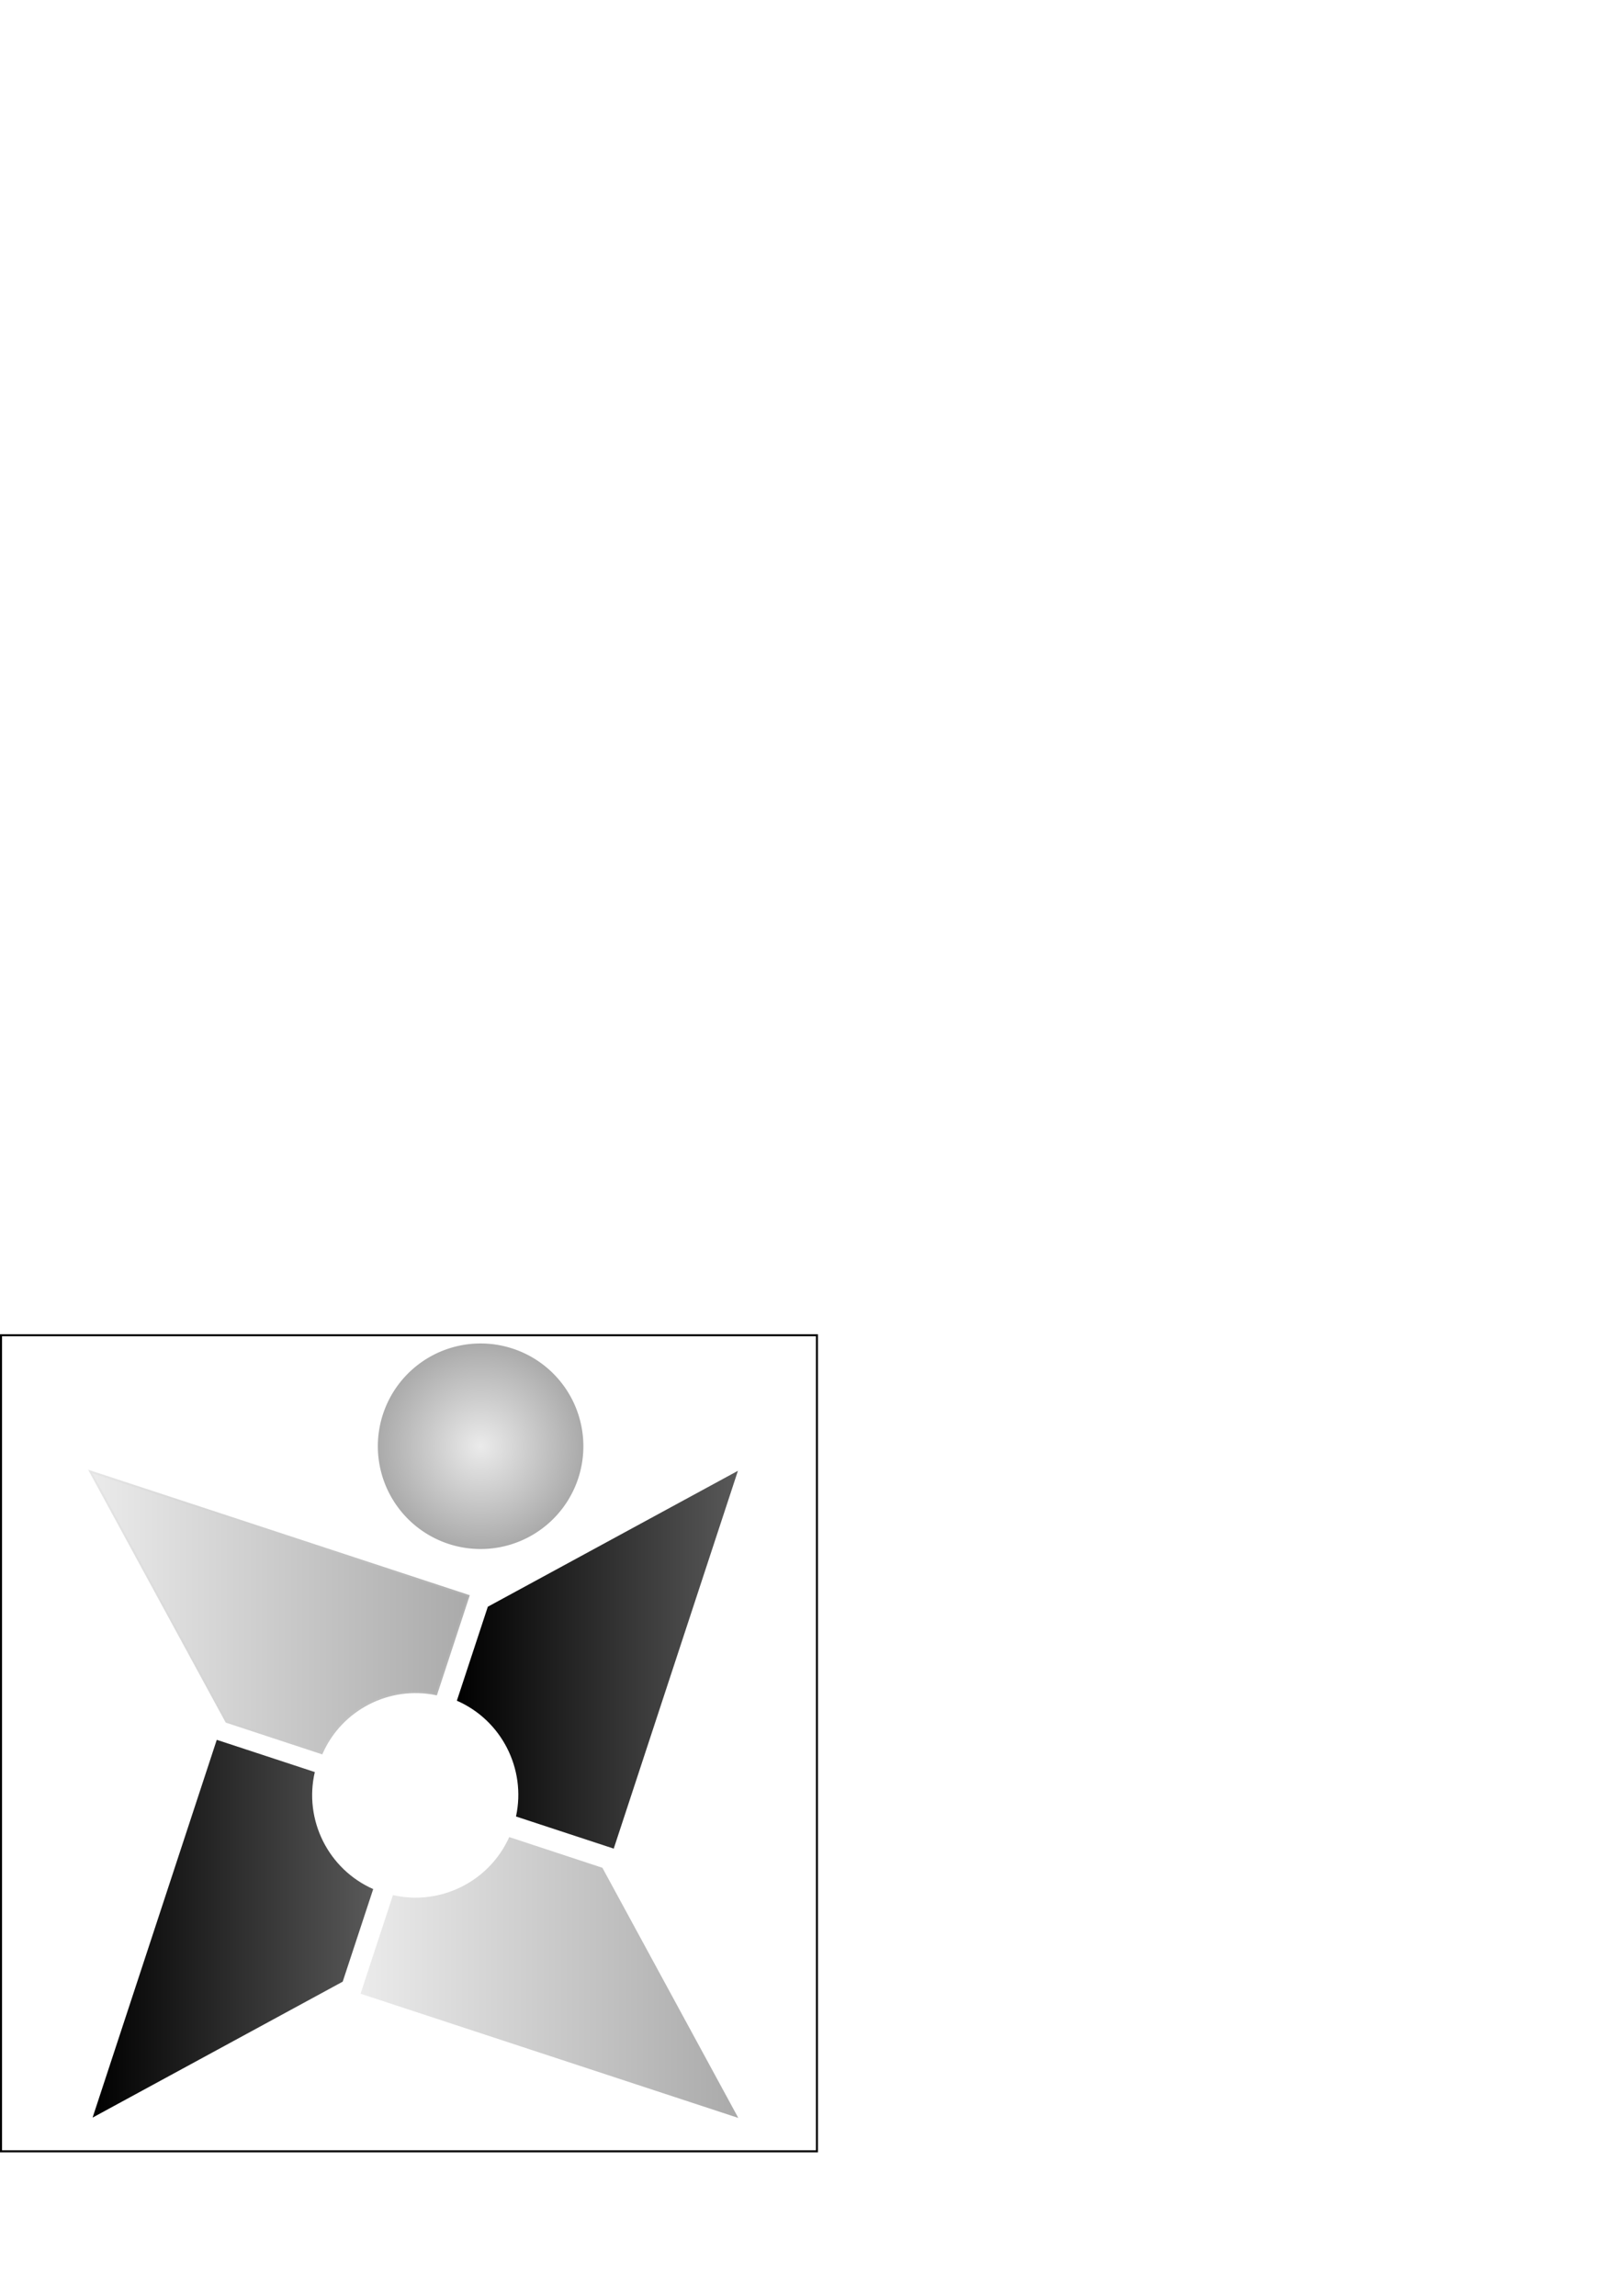 <?xml version="1.0" encoding="UTF-8" standalone="no"?>
<!-- Created with Inkscape (http://www.inkscape.org/) -->

<svg
   xmlns:dc="http://purl.org/dc/elements/1.1/"
   xmlns:cc="http://creativecommons.org/ns#"
   xmlns:rdf="http://www.w3.org/1999/02/22-rdf-syntax-ns#"
   xmlns:svg="http://www.w3.org/2000/svg"
   xmlns="http://www.w3.org/2000/svg"
   xmlns:xlink="http://www.w3.org/1999/xlink"
   xmlns:sodipodi="http://sodipodi.sourceforge.net/DTD/sodipodi-0.dtd"
   xmlns:inkscape="http://www.inkscape.org/namespaces/inkscape"
   width="210mm"
   height="297mm"
   id="svg2"
   version="1.1"
   inkscape:version="0.48.4 r9939"
   sodipodi:docname="logo.svg"
   inkscape:export-filename="F:\github\minja\public\img\logo.png"
   inkscape:export-xdpi="90"
   inkscape:export-ydpi="90">
  <defs
     id="defs4">
    <linearGradient
       id="linearGradient3999">
      <stop
         style="stop-color:#ebebeb;stop-opacity:1;"
         offset="0"
         id="stop4001" />
      <stop
         style="stop-color:#aaaaaa;stop-opacity:1;"
         offset="1"
         id="stop4003" />
    </linearGradient>
    <linearGradient
       id="linearGradient3983">
      <stop
         style="stop-color:#000000;stop-opacity:1;"
         offset="0"
         id="stop3985" />
      <stop
         style="stop-color:#595959;stop-opacity:1;"
         offset="1"
         id="stop3987" />
    </linearGradient>
    <linearGradient
       inkscape:collect="always"
       xlink:href="#linearGradient3983"
       id="linearGradient3989"
       x1="220.418"
       y1="808.503"
       x2="357.873"
       y2="808.503"
       gradientUnits="userSpaceOnUse" />
    <linearGradient
       inkscape:collect="always"
       xlink:href="#linearGradient3983"
       id="linearGradient3997"
       x1="42.277"
       y1="940.028"
       x2="179.508"
       y2="940.028"
       gradientUnits="userSpaceOnUse" />
    <linearGradient
       inkscape:collect="always"
       xlink:href="#linearGradient3999"
       id="linearGradient4005"
       x1="41.14"
       y1="785.328"
       x2="226.118"
       y2="785.328"
       gradientUnits="userSpaceOnUse" />
    <linearGradient
       inkscape:collect="always"
       xlink:href="#linearGradient3999"
       id="linearGradient4013"
       x1="173.314"
       y1="963.886"
       x2="358.054"
       y2="963.886"
       gradientUnits="userSpaceOnUse" />
    <radialGradient
       inkscape:collect="always"
       xlink:href="#linearGradient3999"
       id="radialGradient4021"
       cx="200.263"
       cy="852.604"
       fx="200.263"
       fy="852.604"
       r="50.255"
       gradientUnits="userSpaceOnUse" />
    <filter
       id="filter4147"
       inkscape:menu-tooltip="In and out glow with a possible offset and colorizable flood"
       inkscape:menu="Shadows and Glows"
       inkscape:label="Cutout Glow"
       color-interpolation-filters="sRGB">
      <feOffset
         id="feOffset4149"
         dy="3"
         dx="3" />
      <feGaussianBlur
         id="feGaussianBlur4151"
         result="result8"
         stdDeviation="3" />
      <feFlood
         id="feFlood4153"
         flood-color="rgb(0,0,0)"
         flood-opacity="1"
         in="result8"
         result="result10" />
      <feComposite
         id="feComposite4155"
         in2="SourceGraphic"
         operator="in"
         in="result10"
         result="result9" />
      <feBlend
         id="feBlend4157"
         in2="result9"
         mode="normal"
         in="result8" />
    </filter>
    <filter
       id="filter4159"
       inkscape:menu-tooltip="In and out glow with a possible offset and colorizable flood"
       inkscape:menu="Shadows and Glows"
       inkscape:label="Cutout Glow"
       color-interpolation-filters="sRGB">
      <feOffset
         id="feOffset4161"
         dy="3"
         dx="3" />
      <feGaussianBlur
         id="feGaussianBlur4163"
         result="result8"
         stdDeviation="3" />
      <feFlood
         id="feFlood4165"
         flood-color="rgb(0,0,0)"
         flood-opacity="1"
         in="result8"
         result="result10" />
      <feComposite
         id="feComposite4167"
         in2="SourceGraphic"
         operator="in"
         in="result10"
         result="result9" />
      <feBlend
         id="feBlend4169"
         in2="result9"
         mode="normal"
         in="result8" />
    </filter>
    <filter
       id="filter4171"
       inkscape:menu-tooltip="In and out glow with a possible offset and colorizable flood"
       inkscape:menu="Shadows and Glows"
       inkscape:label="Cutout Glow"
       color-interpolation-filters="sRGB">
      <feOffset
         id="feOffset4173"
         dy="3"
         dx="3" />
      <feGaussianBlur
         id="feGaussianBlur4175"
         result="result8"
         stdDeviation="3" />
      <feFlood
         id="feFlood4177"
         flood-color="rgb(0,0,0)"
         flood-opacity="1"
         in="result8"
         result="result10" />
      <feComposite
         id="feComposite4179"
         in2="SourceGraphic"
         operator="in"
         in="result10"
         result="result9" />
      <feBlend
         id="feBlend4181"
         in2="result9"
         mode="normal"
         in="result8" />
    </filter>
    <filter
       id="filter4183"
       inkscape:menu-tooltip="In and out glow with a possible offset and colorizable flood"
       inkscape:menu="Shadows and Glows"
       inkscape:label="Cutout Glow"
       color-interpolation-filters="sRGB">
      <feOffset
         id="feOffset4185"
         dy="3"
         dx="3" />
      <feGaussianBlur
         id="feGaussianBlur4187"
         result="result8"
         stdDeviation="3" />
      <feFlood
         id="feFlood4189"
         flood-color="rgb(0,0,0)"
         flood-opacity="1"
         in="result8"
         result="result10" />
      <feComposite
         id="feComposite4191"
         in2="SourceGraphic"
         operator="in"
         in="result10"
         result="result9" />
      <feBlend
         id="feBlend4193"
         in2="result9"
         mode="normal"
         in="result8" />
    </filter>
    <filter
       id="filter4195"
       inkscape:menu-tooltip="In and out glow with a possible offset and colorizable flood"
       inkscape:menu="Shadows and Glows"
       inkscape:label="Cutout Glow"
       color-interpolation-filters="sRGB">
      <feOffset
         id="feOffset4197"
         dy="3"
         dx="3" />
      <feGaussianBlur
         id="feGaussianBlur4199"
         result="result8"
         stdDeviation="3" />
      <feFlood
         id="feFlood4201"
         flood-color="rgb(0,0,0)"
         flood-opacity="1"
         in="result8"
         result="result10" />
      <feComposite
         in2="SourceGraphic"
         id="feComposite4203"
         operator="in"
         in="result10"
         result="result9" />
      <feBlend
         in2="result9"
         id="feBlend4205"
         mode="normal"
         in="result8" />
    </filter>
    <linearGradient
       inkscape:collect="always"
       xlink:href="#linearGradient3999"
       id="linearGradient4293"
       x1="22.642"
       y1="785.328"
       x2="244.615"
       y2="785.328"
       gradientUnits="userSpaceOnUse" />
  </defs>
  <sodipodi:namedview
     id="base"
     pagecolor="#ffffff"
     bordercolor="#666666"
     borderopacity="1.0"
     inkscape:pageopacity="0.0"
     inkscape:pageshadow="2"
     inkscape:zoom="1.979899"
     inkscape:cx="254.3223"
     inkscape:cy="163.25083"
     inkscape:document-units="px"
     inkscape:current-layer="layer1"
     showgrid="true"
     inkscape:snap-global="false"
     showguides="true"
     inkscape:guide-bbox="true"
     inkscape:window-width="1280"
     inkscape:window-height="1002"
     inkscape:window-x="1358"
     inkscape:window-y="-8"
     inkscape:window-maximized="1">
    <inkscape:grid
       type="xygrid"
       id="grid2987" />
    <sodipodi:guide
       orientation="0,1"
       position="-18.688,692.965"
       id="guide2989" />
    <sodipodi:guide
       orientation="0,1"
       position="-10.607,873.277"
       id="guide2991" />
    <sodipodi:guide
       orientation="1,0"
       position="99.5,27.274"
       id="guide2995" />
    <sodipodi:guide
       orientation="1,0"
       position="200.515,17.173"
       id="guide2997" />
    <sodipodi:guide
       orientation="1,0"
       position="300.015,39.396"
       id="guide2999" />
    <sodipodi:guide
       orientation="0,1"
       position="-55.558,300.52"
       id="guide3001" />
    <sodipodi:guide
       orientation="0,1"
       position="-39.396,199.505"
       id="guide3005" />
    <sodipodi:guide
       orientation="0,1"
       position="-65.155,100.005"
       id="guide3007" />
  </sodipodi:namedview>
  <g
     inkscape:label="Ebene 1"
     inkscape:groupmode="layer"
     id="layer1">
    <rect
       style="fill:#ae00ff;fill-rule:evenodd;stroke:#000000;stroke-width:0.998px;stroke-linecap:butt;stroke-linejoin:miter;stroke-opacity:1;fill-opacity:0"
       id="rect2985"
       width="399.002"
       height="399.002"
       x="0.499"
       y="652.861"
       inkscape:export-filename="F:\github\minja\public\img\logo_Black.png"
       inkscape:export-xdpi="90"
       inkscape:export-ydpi="90" />
    <path
       style="fill:url(#linearGradient4005);fill-opacity:1;filter:url(#filter4147);stroke:url(#linearGradient4293)"
       d="m 41.14,716.473 66.584,122.355 46.598,15.354 c 9.555,-21.568 32.953,-33.575 55.993,-28.829 L 226.118,777.291 41.14,716.473 z"
       id="rect3777"
       inkscape:connector-curvature="0"
       inkscape:export-filename="F:\github\minja\public\img\logo_Black.png"
       inkscape:export-xdpi="90"
       inkscape:export-ydpi="90" />
    <path
       style="fill:url(#linearGradient3989);fill-opacity:1;filter:url(#filter4159)"
       d="m 357.873,716.133 -122.316,66.465 -15.139,45.945 c 21.868,9.558 33.963,33.334 28.92,56.615 l 47.795,15.714 60.739,-184.74 z"
       id="rect3777-4"
       inkscape:connector-curvature="0"
       inkscape:export-filename="F:\github\minja\public\img\logo_Black.png"
       inkscape:export-xdpi="90"
       inkscape:export-ydpi="90" />
    <path
       style="fill:url(#linearGradient3997);fill-opacity:1;filter:url(#filter4171)"
       d="M 103.007,847.673 42.277,1032.383 164.594,965.917 179.508,920.655 c -21.952,-9.725 -33.998,-33.787 -28.557,-57.219 l -47.944,-15.763 z"
       id="rect3777-4-0"
       inkscape:connector-curvature="0"
       inkscape:export-filename="F:\github\minja\public\img\logo_Black.png"
       inkscape:export-xdpi="90"
       inkscape:export-ydpi="90" />
    <path
       style="fill:url(#linearGradient4013);fill-opacity:1;filter:url(#filter4183)"
       d="m 246.03,895.222 c -9.757,21.73 -33.592,33.661 -56.864,28.378 l -15.851,48.211 184.74,60.739 -66.465,-122.316 -45.559,-15.012 z"
       id="rect3777-4-9"
       inkscape:connector-curvature="0"
       inkscape:export-filename="F:\github\minja\public\img\logo_Black.png"
       inkscape:export-xdpi="90"
       inkscape:export-ydpi="90" />
    <path
       transform="matrix(0.95,0.312,-0.312,0.95,308.882,-169.113)"
       sodipodi:type="arc"
       style="fill:url(#radialGradient4021);fill-opacity:1;filter:url(#filter4195)"
       id="path3861-4"
       sodipodi:cx="200.26274"
       sodipodi:cy="852.60449"
       sodipodi:rx="50.255089"
       sodipodi:ry="50.255089"
       d="m 250.518,852.604 a 50.255,50.255 0 1 1 -100.51,0 50.255,50.255 0 1 1 100.51,0 z"
       inkscape:export-filename="F:\github\minja\public\img\logo_Black.png"
       inkscape:export-xdpi="90"
       inkscape:export-ydpi="90" />
  </g>
</svg>
